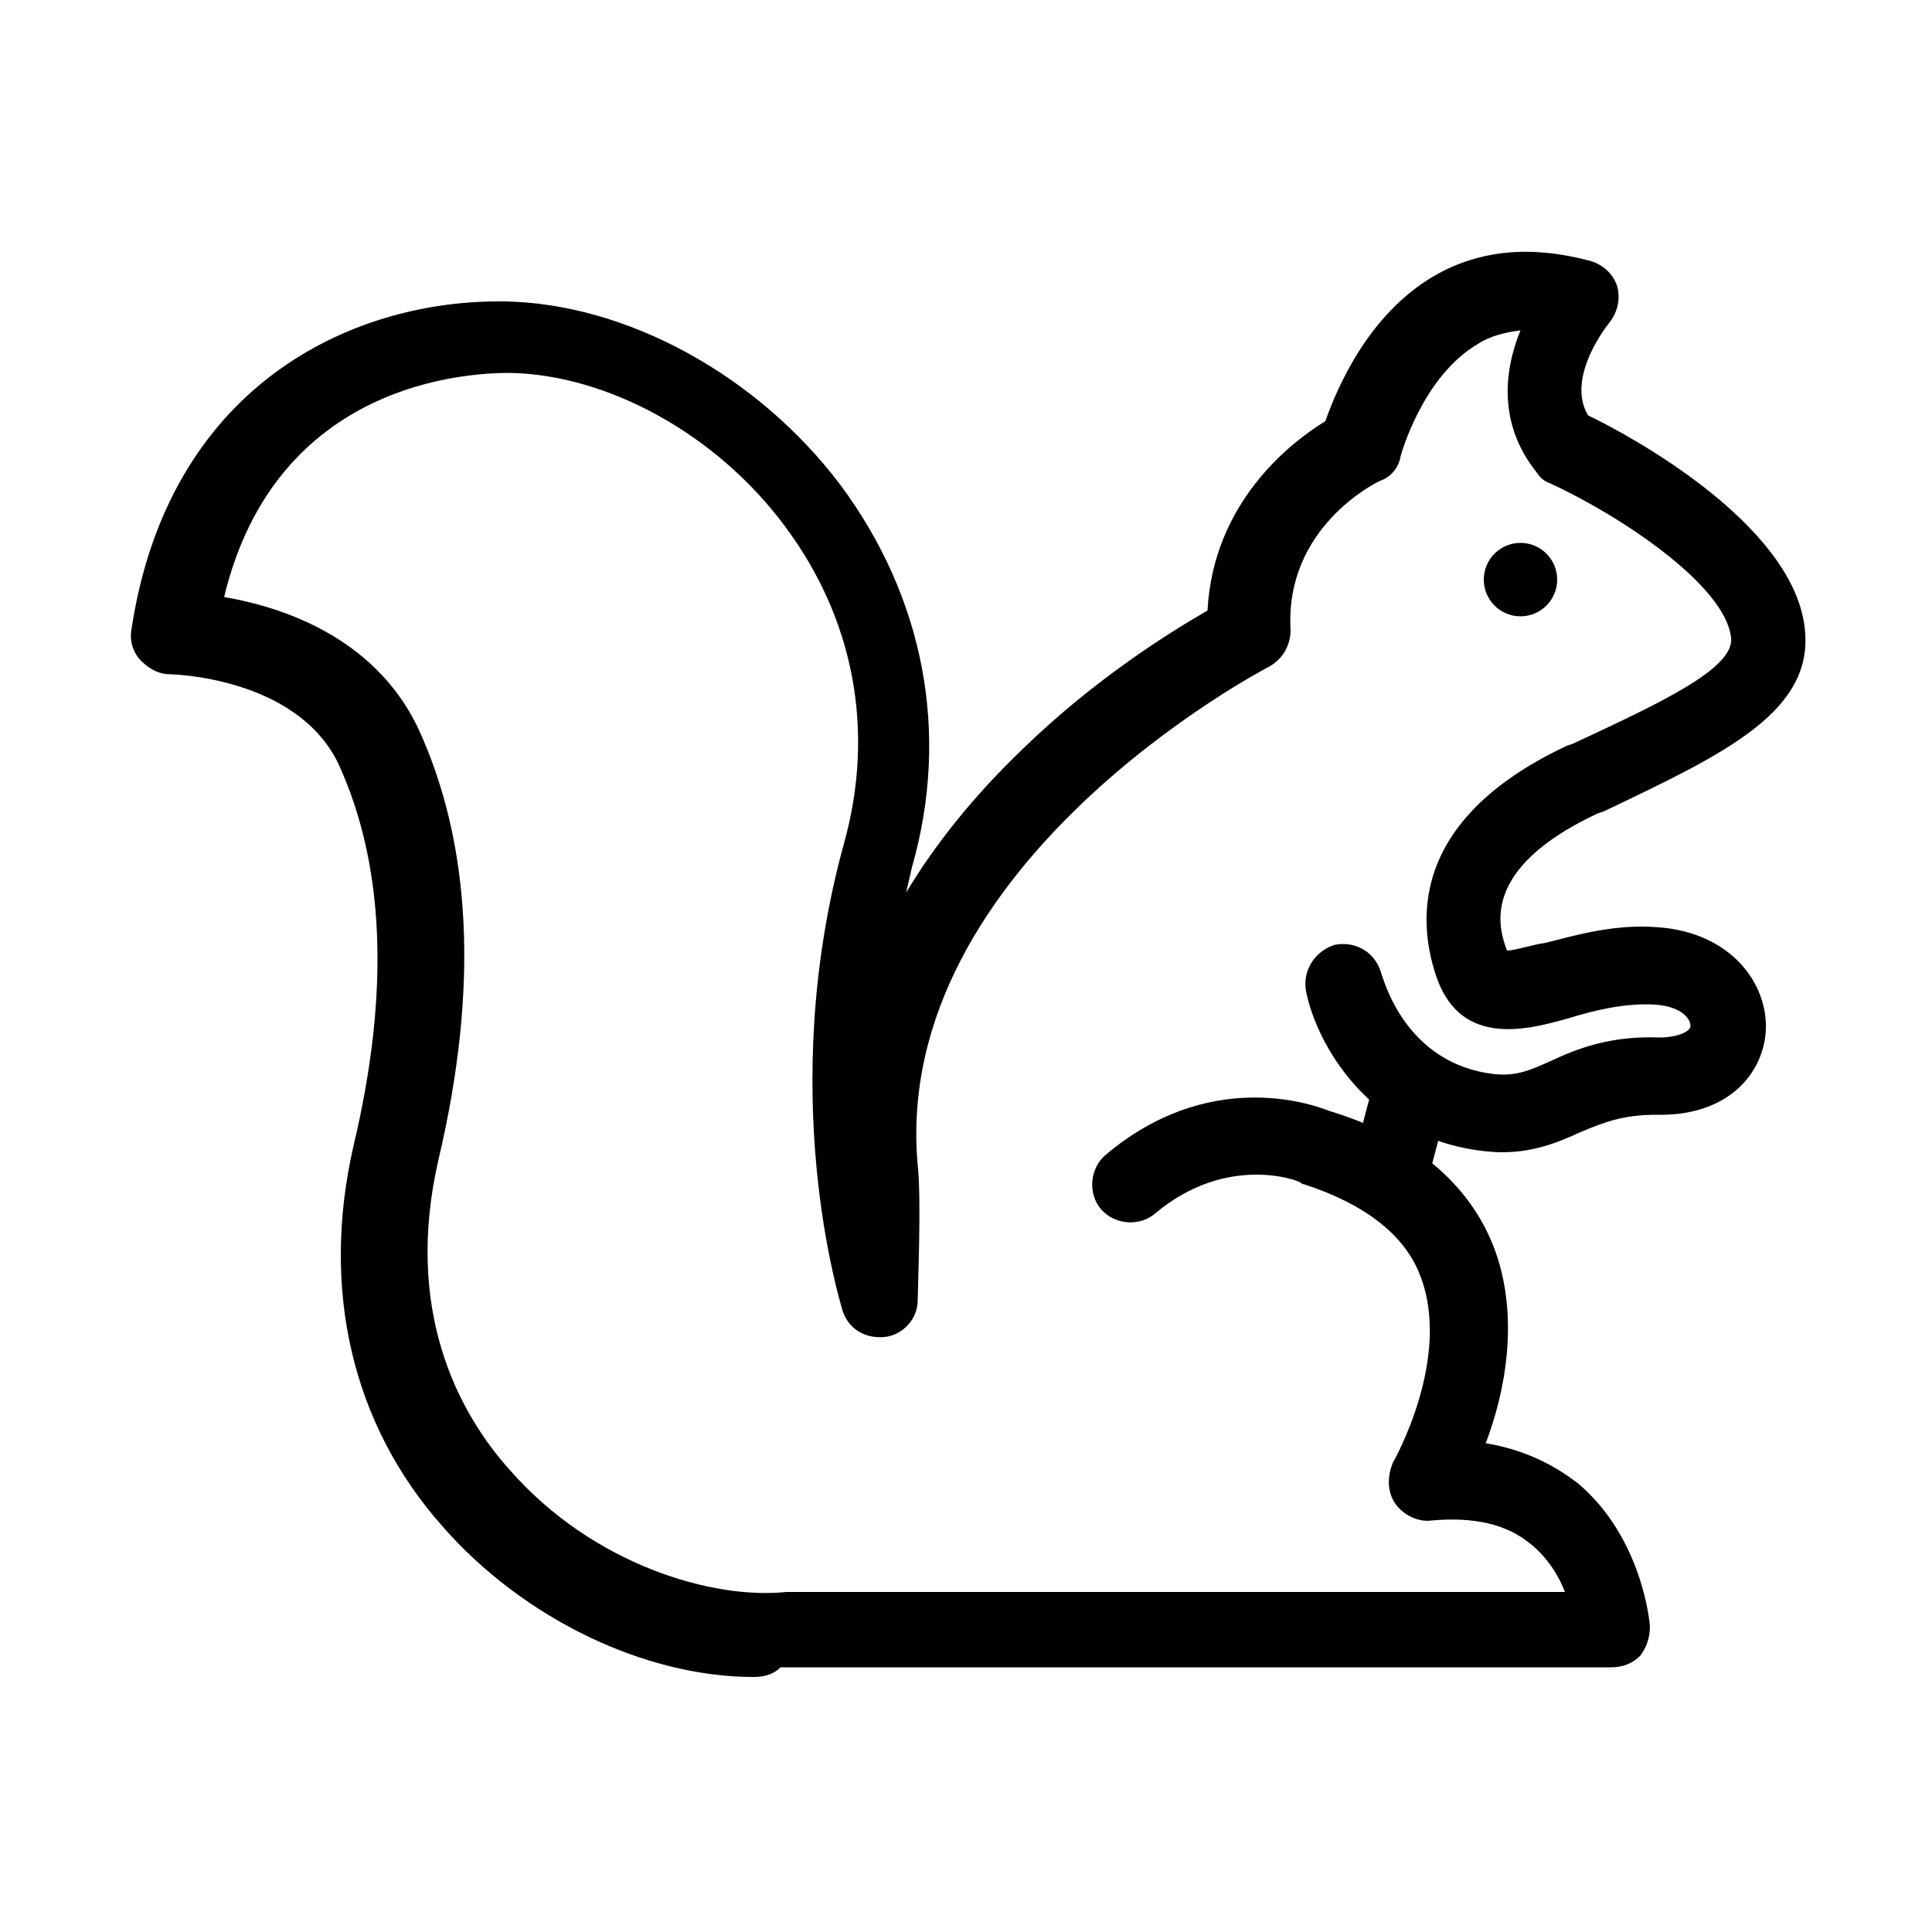 <?xml version="1.0" encoding="UTF-8"?>
<svg width="1200pt" height="1200pt" version="1.1" viewBox="0 0 1200 1200" xmlns="http://www.w3.org/2000/svg">
 <path d="m967.2 360c0 12.594-10.207 22.801-22.801 22.801-12.59 0-22.797-10.207-22.797-22.801s10.207-22.801 22.797-22.801c12.594 0 22.801 10.207 22.801 22.801"/>
 <path d="m468 1041.6c-67.199 0-142.8-36-193.2-93.602-56.398-63.602-75.602-147.6-55.199-236.4 22.801-96 19.199-175.2-9.602-237.6-26.398-54-104.4-55.199-104.4-55.199-7.199 0-13.199-3.602-18-8.398-4.801-4.801-7.199-12-6-19.199 22.801-151.2 135.6-204 228-204h3.602c75.602 1.199 157.2 45.602 208.8 114 51.602 69.602 68.398 153.6 44.398 237.6-1.199 4.801-2.398 10.801-3.602 15.602 18-30 42-60 72-88.801 45.602-44.398 92.398-73.199 115.2-86.398 3.602-67.199 51.602-104.4 73.199-117.6 7.199-20.398 26.398-66 67.199-90 28.801-16.801 61.199-19.199 97.199-9.602 8.398 2.398 14.398 8.398 16.801 15.602 2.398 8.398 0 16.801-4.801 22.801 0 0-27.602 33.602-13.199 57.602 27.602 13.199 126 67.199 134.4 130.8 7.199 52.801-49.199 79.199-124.8 115.2l-3.602 1.199c-74.398 34.801-61.199 72-56.398 85.199 4.801 0 15.602-3.602 24-4.801 19.199-4.801 43.199-12 70.801-9.602 44.398 3.602 67.199 34.801 66 63.602-1.199 26.398-22.801 54-68.398 52.801-20.398 0-32.398 4.801-46.801 10.801-15.602 7.199-33.602 14.398-57.602 12-74.398-7.199-106.8-68.398-112.8-99.602-2.398-13.199 6-25.199 18-28.801 13.199-2.398 25.199 4.801 28.801 18 1.199 2.398 14.398 56.398 70.801 62.398 13.199 1.199 21.602-2.398 34.801-8.398 15.602-7.199 36-15.602 67.199-14.398 10.801 0 19.199-3.602 19.199-7.199 0-4.801-6-12-21.602-13.199-19.199-1.199-38.398 3.602-54 8.398-25.199 7.199-66 18-81.602-24-12-33.602-19.199-98.398 80.398-145.2l3.602-1.199c54-25.199 100.8-46.801 98.398-66-3.602-32.398-68.398-75.602-112.8-96-3.602-1.199-6-3.602-8.398-7.199-22.801-28.801-20.398-61.199-9.602-87.602-9.602 1.199-19.199 3.602-26.398 8.398-34.801 20.398-48 69.602-48 69.602-1.199 7.199-6 13.199-13.199 15.602-2.398 1.199-58.801 28.801-55.199 92.398 0 9.602-4.801 18-13.199 22.801-2.398 1.199-235.2 122.4-218.4 309.6 2.398 21.602 0 76.801 0 84 0 12-9.602 21.602-20.398 22.801-12 1.199-22.801-4.801-26.398-16.801-1.199-4.801-42-134.4 1.199-290.4 19.199-69.602 6-139.2-37.199-196.8-42-56.398-109.2-93.602-170.4-94.801-25.199 0-145.2 4.801-177.6 139.2 34.801 6 92.398 24 120 80.398 33.602 72 38.398 162 13.199 268.8-21.602 93.602 12 157.2 44.398 193.2 51.602 58.801 126 80.398 171.6 75.602h2.398l481.2-0.008c-3.602-9.602-10.801-21.602-21.602-30-14.398-12-34.801-16.801-61.199-14.398-8.398 1.199-18-3.602-22.801-10.801-4.801-7.199-4.801-16.801-1.199-25.199 0 0 37.199-64.801 16.801-116.4-9.602-25.199-34.801-44.398-72-56.398-1.199 0-2.398-1.199-2.398-1.199-1.199-1.199-45.602-18-90 19.199-9.602 8.398-25.199 7.199-33.602-2.398-8.398-9.602-7.199-25.199 2.398-33.602 63.602-54 127.2-32.398 139.2-27.602 51.602 15.602 86.398 44.398 102 84 16.801 43.199 7.199 91.199-4.801 122.4 21.602 3.602 40.801 12 57.602 25.199 39.602 33.602 44.398 86.398 44.398 88.801 0 7.199-2.398 13.199-6 18-4.801 4.801-10.801 7.199-18 7.199h-516c-4.797 4.797-10.797 6-16.797 6z"/>
 <path d="m864 752.4c-2.398 0-3.602 0-6-1.199-13.199-3.602-20.398-16.801-18-28.801l12-45.602c3.602-13.199 16.801-20.398 28.801-18 13.199 3.602 20.398 16.801 18 28.801l-12 45.602c-2.402 12-12 19.199-22.801 19.199z"/>
</svg>

